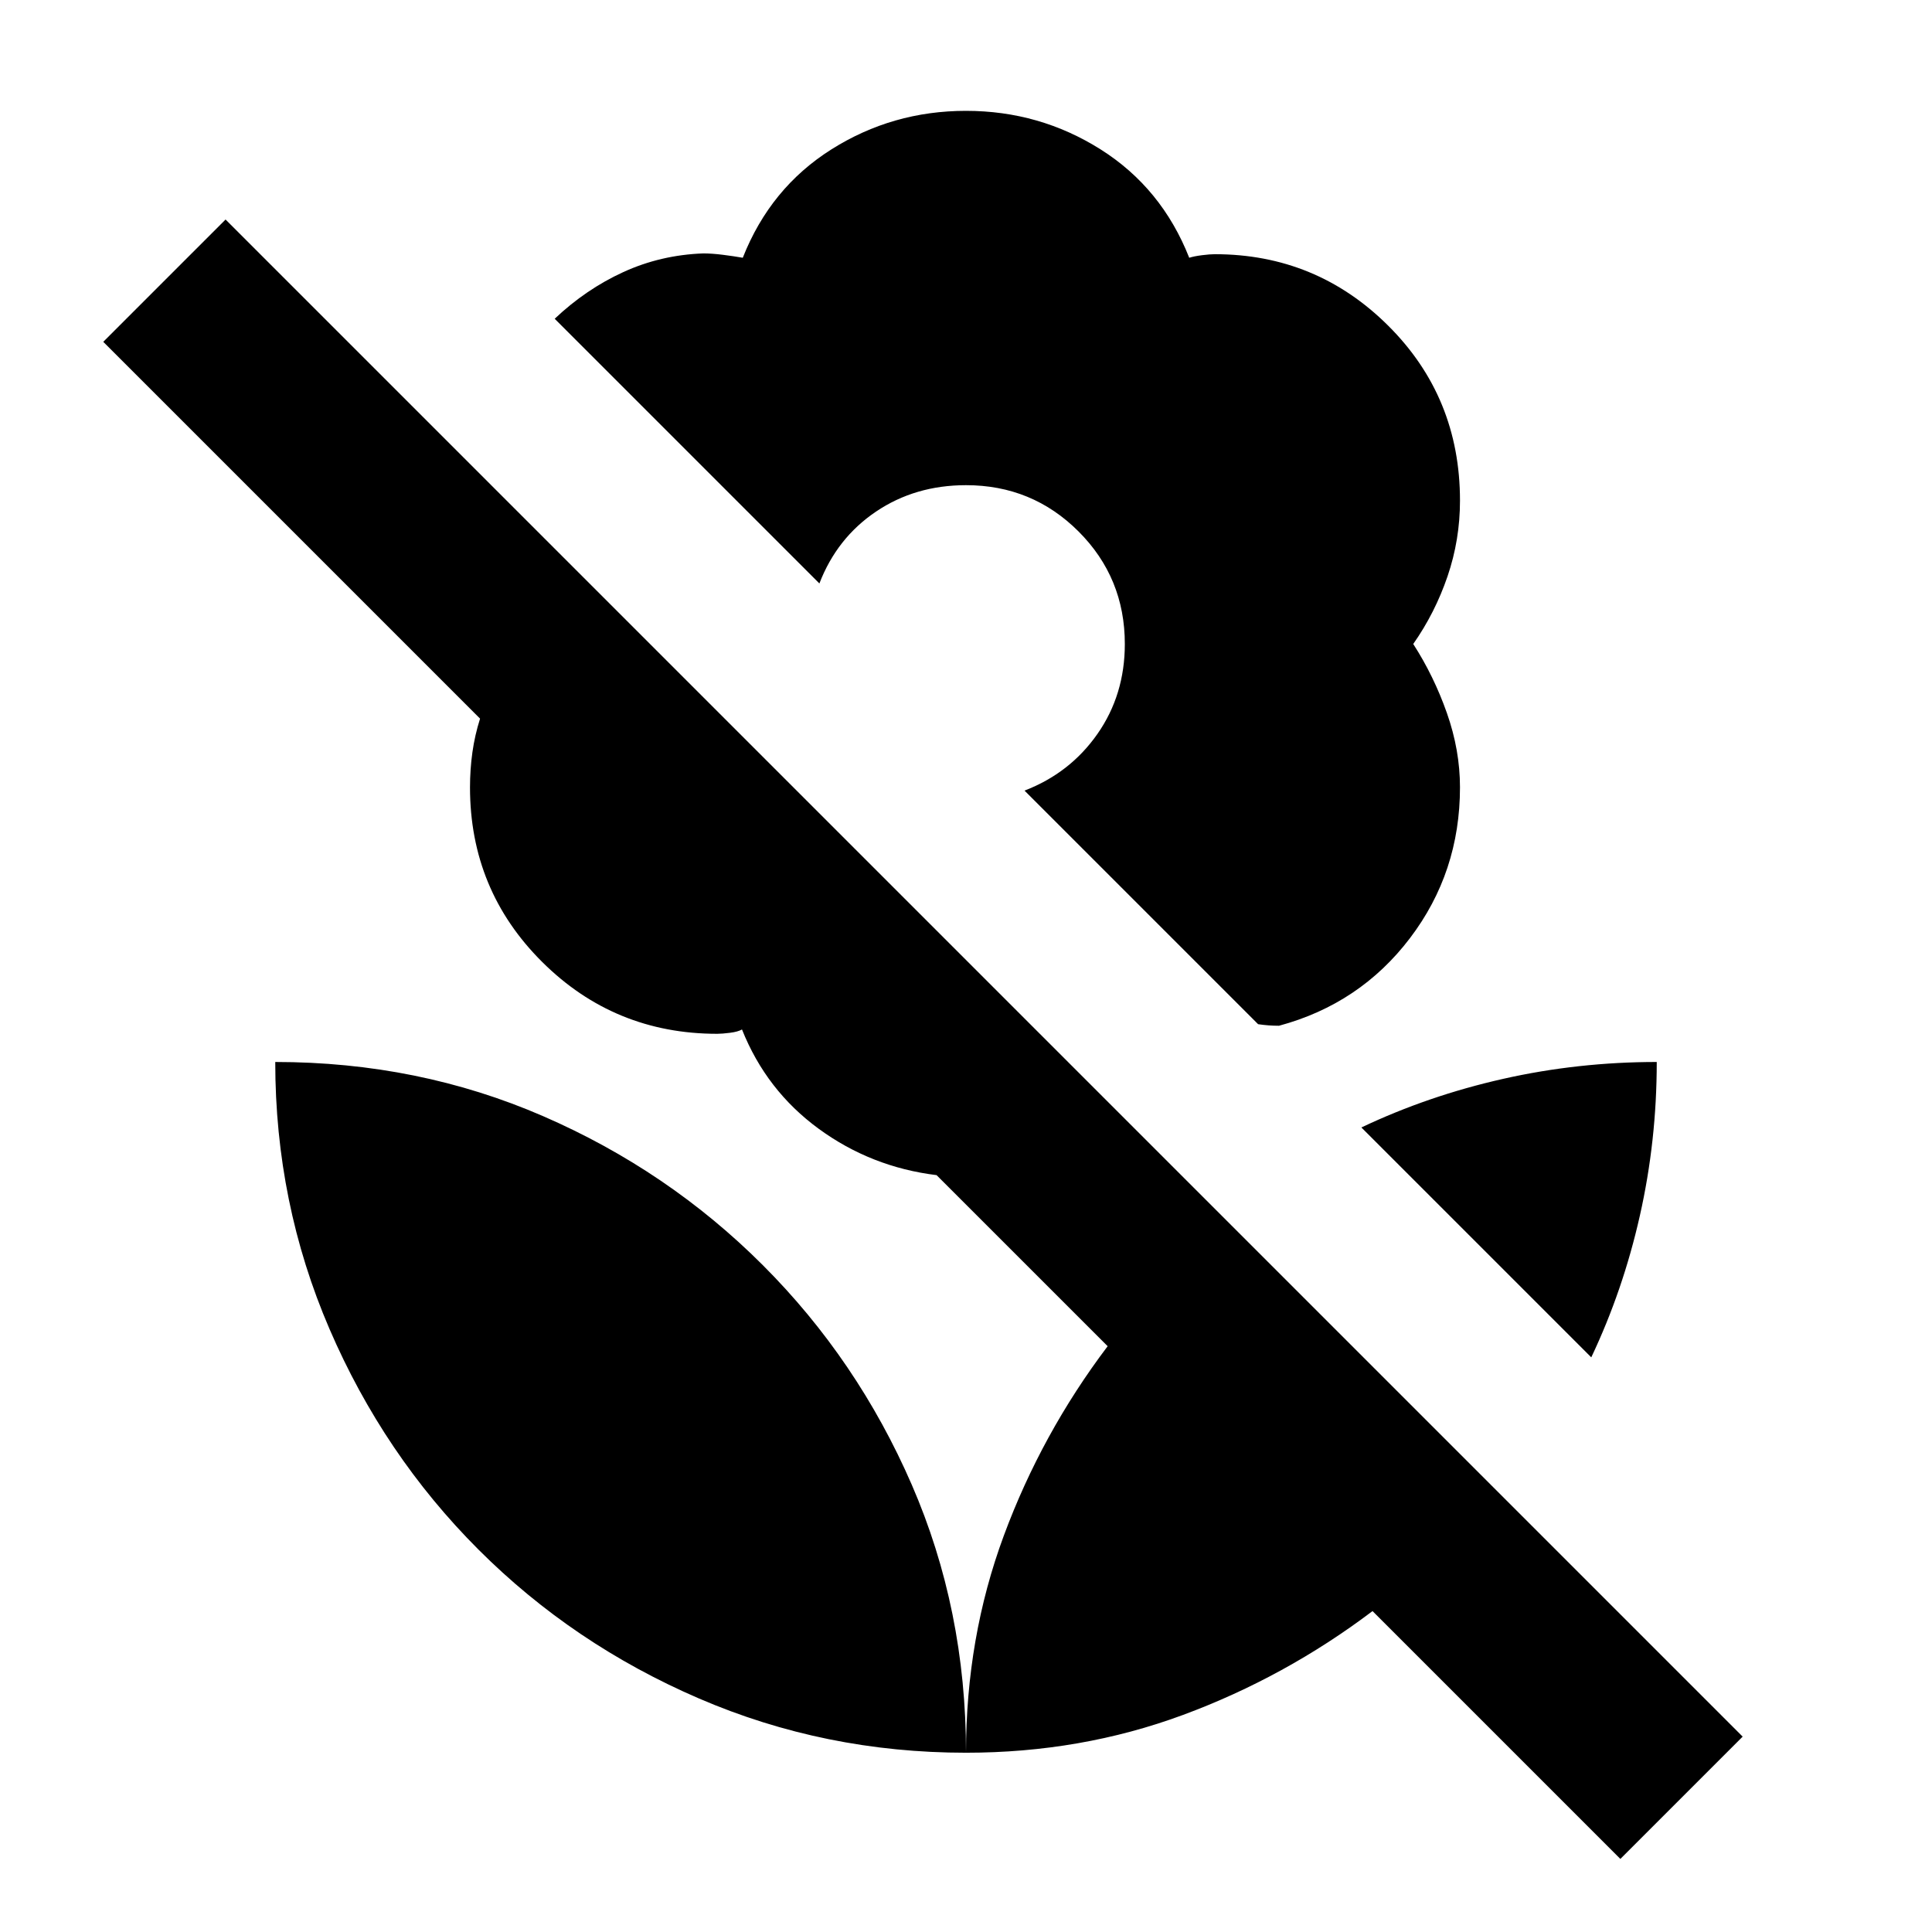 <svg xmlns="http://www.w3.org/2000/svg" height="24" viewBox="0 -960 960 960" width="24"><path d="M790.69-285.54 676.46-399.77q33.23-15.77 70.42-24.15 37.2-8.39 76.35-8.39 0 39.16-8.39 76.35-8.38 37.19-24.15 70.42Zm75.23 188.46-60.77 60.77L682-159.46q-43.46 32.84-94.19 51.61Q537.08-89.08 480-89.08q0-57.08 18.77-107.81 18.77-50.73 51.62-94.19l-85.01-85q-32.53-4-58.57-23.04t-38.12-49.34q-2 1.15-5.96 1.65t-6.34.5q-51.08 0-86.97-35.69-35.88-35.69-35.88-86.77 0-8.85 1.19-17.38 1.2-8.54 3.81-16.77L51.31-790.15l60.77-60.77L865.92-97.08ZM480-904.92q36.54 0 66.88 19.15 30.35 19.16 44.04 53.85 2.39-.77 6.35-1.27 3.96-.5 6.34-.5 50.47 0 86.16 35.5t35.69 86.96q0 19.46-6.19 37.61-6.2 18.16-17.04 33.62 10.23 15.85 16.73 34.31t6.5 36.92q0 42.23-24.85 74.92-24.84 32.69-65.07 43.54-2.7 0-5.2-.19t-5.19-.58L509.08-567.15q22.61-8.7 36.23-28.16 13.61-19.46 13.61-44.69 0-32.92-23-55.92t-55.92-23q-25.23 0-44.69 13.11-19.46 13.12-28.16 35.73L275.62-801.61q15.54-14.7 34.11-23.2 18.58-8.5 39.73-9.27 4.31 0 9.81.7 5.5.69 9.81 1.46 13.69-34.69 44.04-53.85 30.34-19.15 66.88-19.15Zm0 815.84q0-71.15-26.96-133.19-26.96-62.04-74-109.08-47.04-47.03-109.08-74-62.04-26.96-133.19-26.96 0 70.16 26.96 132.69 26.96 62.54 74 109.58t109.58 74Q409.85-89.08 480-89.08Z"/></svg>